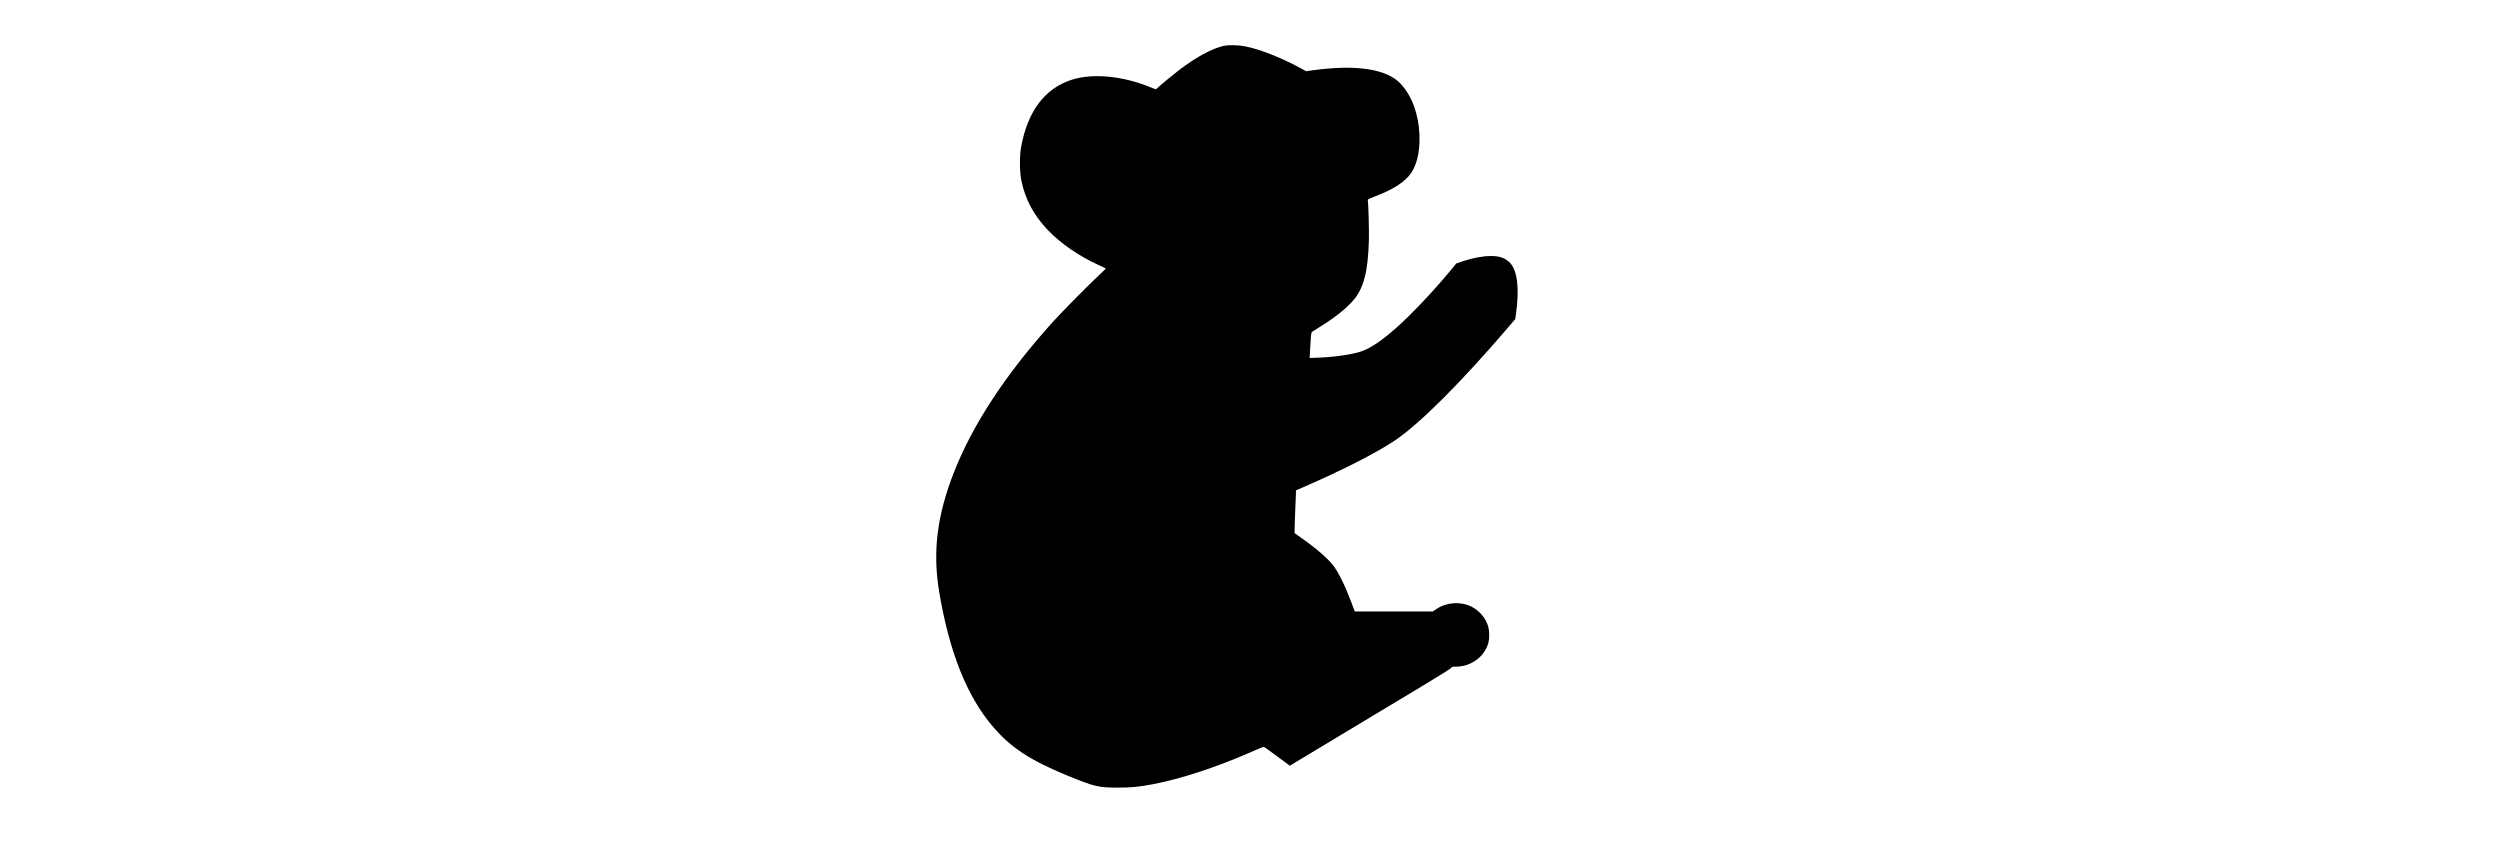 <?xml version="1.0" encoding="UTF-8" standalone="no"?>
<svg
   xmlns:dc="http://purl.org/dc/elements/1.1/"
   xmlns:cc="http://creativecommons.org/ns#"
   xmlns:rdf="http://www.w3.org/1999/02/22-rdf-syntax-ns#"
   xmlns:svg="http://www.w3.org/2000/svg"
   xmlns="http://www.w3.org/2000/svg"
   xmlns:sodipodi="http://sodipodi.sourceforge.net/DTD/sodipodi-0.dtd"
   xmlns:inkscape="http://www.inkscape.org/namespaces/inkscape"
   inkscape:version="1.0 (4035a4fb49, 2020-05-01)"
   sodipodi:docname="keepoala-widget.svg"
   xml:space="preserve"
   style="enable-background:new 0 0 350 120;"
   viewBox="0 0 350 120"
   y="0px"
   x="0px"
   id="Ebene_1"
   version="1.1"><defs
   id="defs44" /><sodipodi:namedview
   inkscape:current-layer="g39"
   inkscape:window-maximized="1"
   inkscape:window-y="-12"
   inkscape:window-x="-12"
   inkscape:cy="113.72106"
   inkscape:cx="163.96505"
   inkscape:zoom="6.5828571"
   showgrid="false"
   id="namedview42"
   inkscape:window-height="2050"
   inkscape:window-width="3840"
   inkscape:pageshadow="2"
   inkscape:pageopacity="0"
   guidetolerance="10"
   gridtolerance="10"
   objecttolerance="10"
   borderopacity="1"
   bordercolor="#666666"
   pagecolor="#ffffff" />
<style
   id="style29"
   type="text/css">
	.st0{fill:#008EBD;}
</style>
<g
   id="g39">
	
	
	
	
<path
   style="stroke-width:0.008"
   d="m 171.318,6.423 c -1.625,0.358 -3.852,1.568 -6.217,3.364 -1.024,0.788 -2.885,2.324 -3.113,2.584 -0.146,0.163 -0.146,0.163 -0.918,-0.155 -3.941,-1.609 -8.143,-1.999 -11.085,-1.032 -3.763,1.235 -6.144,4.445 -7.046,9.484 -0.211,1.203 -0.195,3.438 0.049,4.6 0.544,2.666 1.739,4.884 3.746,6.981 1.788,1.861 4.405,3.657 7.038,4.835 0.528,0.244 0.991,0.463 1.024,0.488 0.033,0.033 -0.382,0.463 -0.935,0.959 -1.333,1.219 -5.217,5.152 -6.526,6.607 -6.55,7.29 -11.077,14.173 -13.734,20.861 -2.414,6.079 -3.064,11.296 -2.105,16.928 1.422,8.395 3.86,14.514 7.485,18.773 2.495,2.934 5.217,4.73 10.435,6.875 3.803,1.56 4.38,1.698 7.111,1.69 1.894,0 2.966,-0.106 4.957,-0.488 3.852,-0.74 8.785,-2.357 13.58,-4.453 0.975,-0.431 1.812,-0.78 1.861,-0.78 0.041,0.009 0.886,0.601 1.861,1.333 l 1.788,1.325 7.152,-4.307 c 3.941,-2.373 9.004,-5.421 11.264,-6.77 2.365,-1.414 4.137,-2.536 4.185,-2.625 0.073,-0.146 0.154,-0.171 0.691,-0.171 2.113,-0.009 3.998,-1.406 4.518,-3.373 0.146,-0.528 0.138,-1.593 -0.009,-2.145 -0.325,-1.219 -1.203,-2.292 -2.381,-2.885 -1.479,-0.748 -3.462,-0.618 -4.86,0.317 l -0.544,0.366 h -5.461 -5.461 l -0.431,-1.154 c -0.861,-2.324 -1.837,-4.332 -2.568,-5.266 -0.805,-1.04 -2.389,-2.414 -4.502,-3.893 -0.471,-0.333 -0.878,-0.626 -0.91,-0.65 -0.033,-0.033 -0.009,-1.243 0.057,-2.69 0.065,-1.455 0.122,-2.787 0.122,-2.974 v -0.333 l 1,-0.431 c 5.575,-2.422 10.288,-4.827 12.897,-6.583 3.429,-2.316 9.248,-8.127 15.823,-15.815 l 0.975,-1.146 0.098,-0.642 c 0.528,-3.763 0.195,-6.323 -0.967,-7.379 -0.666,-0.593 -1.422,-0.829 -2.682,-0.805 -1.032,0.009 -2.503,0.293 -3.787,0.731 l -0.91,0.309 -0.87,1.056 c -1.796,2.162 -3.828,4.38 -5.737,6.266 -2.763,2.714 -4.957,4.364 -6.558,4.941 -1.268,0.455 -3.706,0.821 -6.071,0.918 l -1.3,0.049 0.106,-1.78 c 0.081,-1.512 0.122,-1.796 0.244,-1.885 0.073,-0.057 0.601,-0.39 1.178,-0.748 2.015,-1.243 3.633,-2.536 4.616,-3.69 1.422,-1.666 2.032,-3.998 2.154,-8.338 0.041,-1.373 -0.065,-5.25 -0.154,-5.713 -0.009,-0.041 0.39,-0.228 0.878,-0.414 2.422,-0.935 3.779,-1.731 4.795,-2.828 1.105,-1.186 1.658,-3.275 1.56,-5.835 -0.114,-2.901 -1.048,-5.445 -2.625,-7.152 C 194.161,9.658 189.935,8.999 183.792,9.836 l -0.935,0.13 -0.926,-0.504 c -2.601,-1.406 -5.616,-2.584 -7.574,-2.966 -1.008,-0.195 -2.349,-0.228 -3.039,-0.073 z"
   id="path62" /></g>
</svg>
